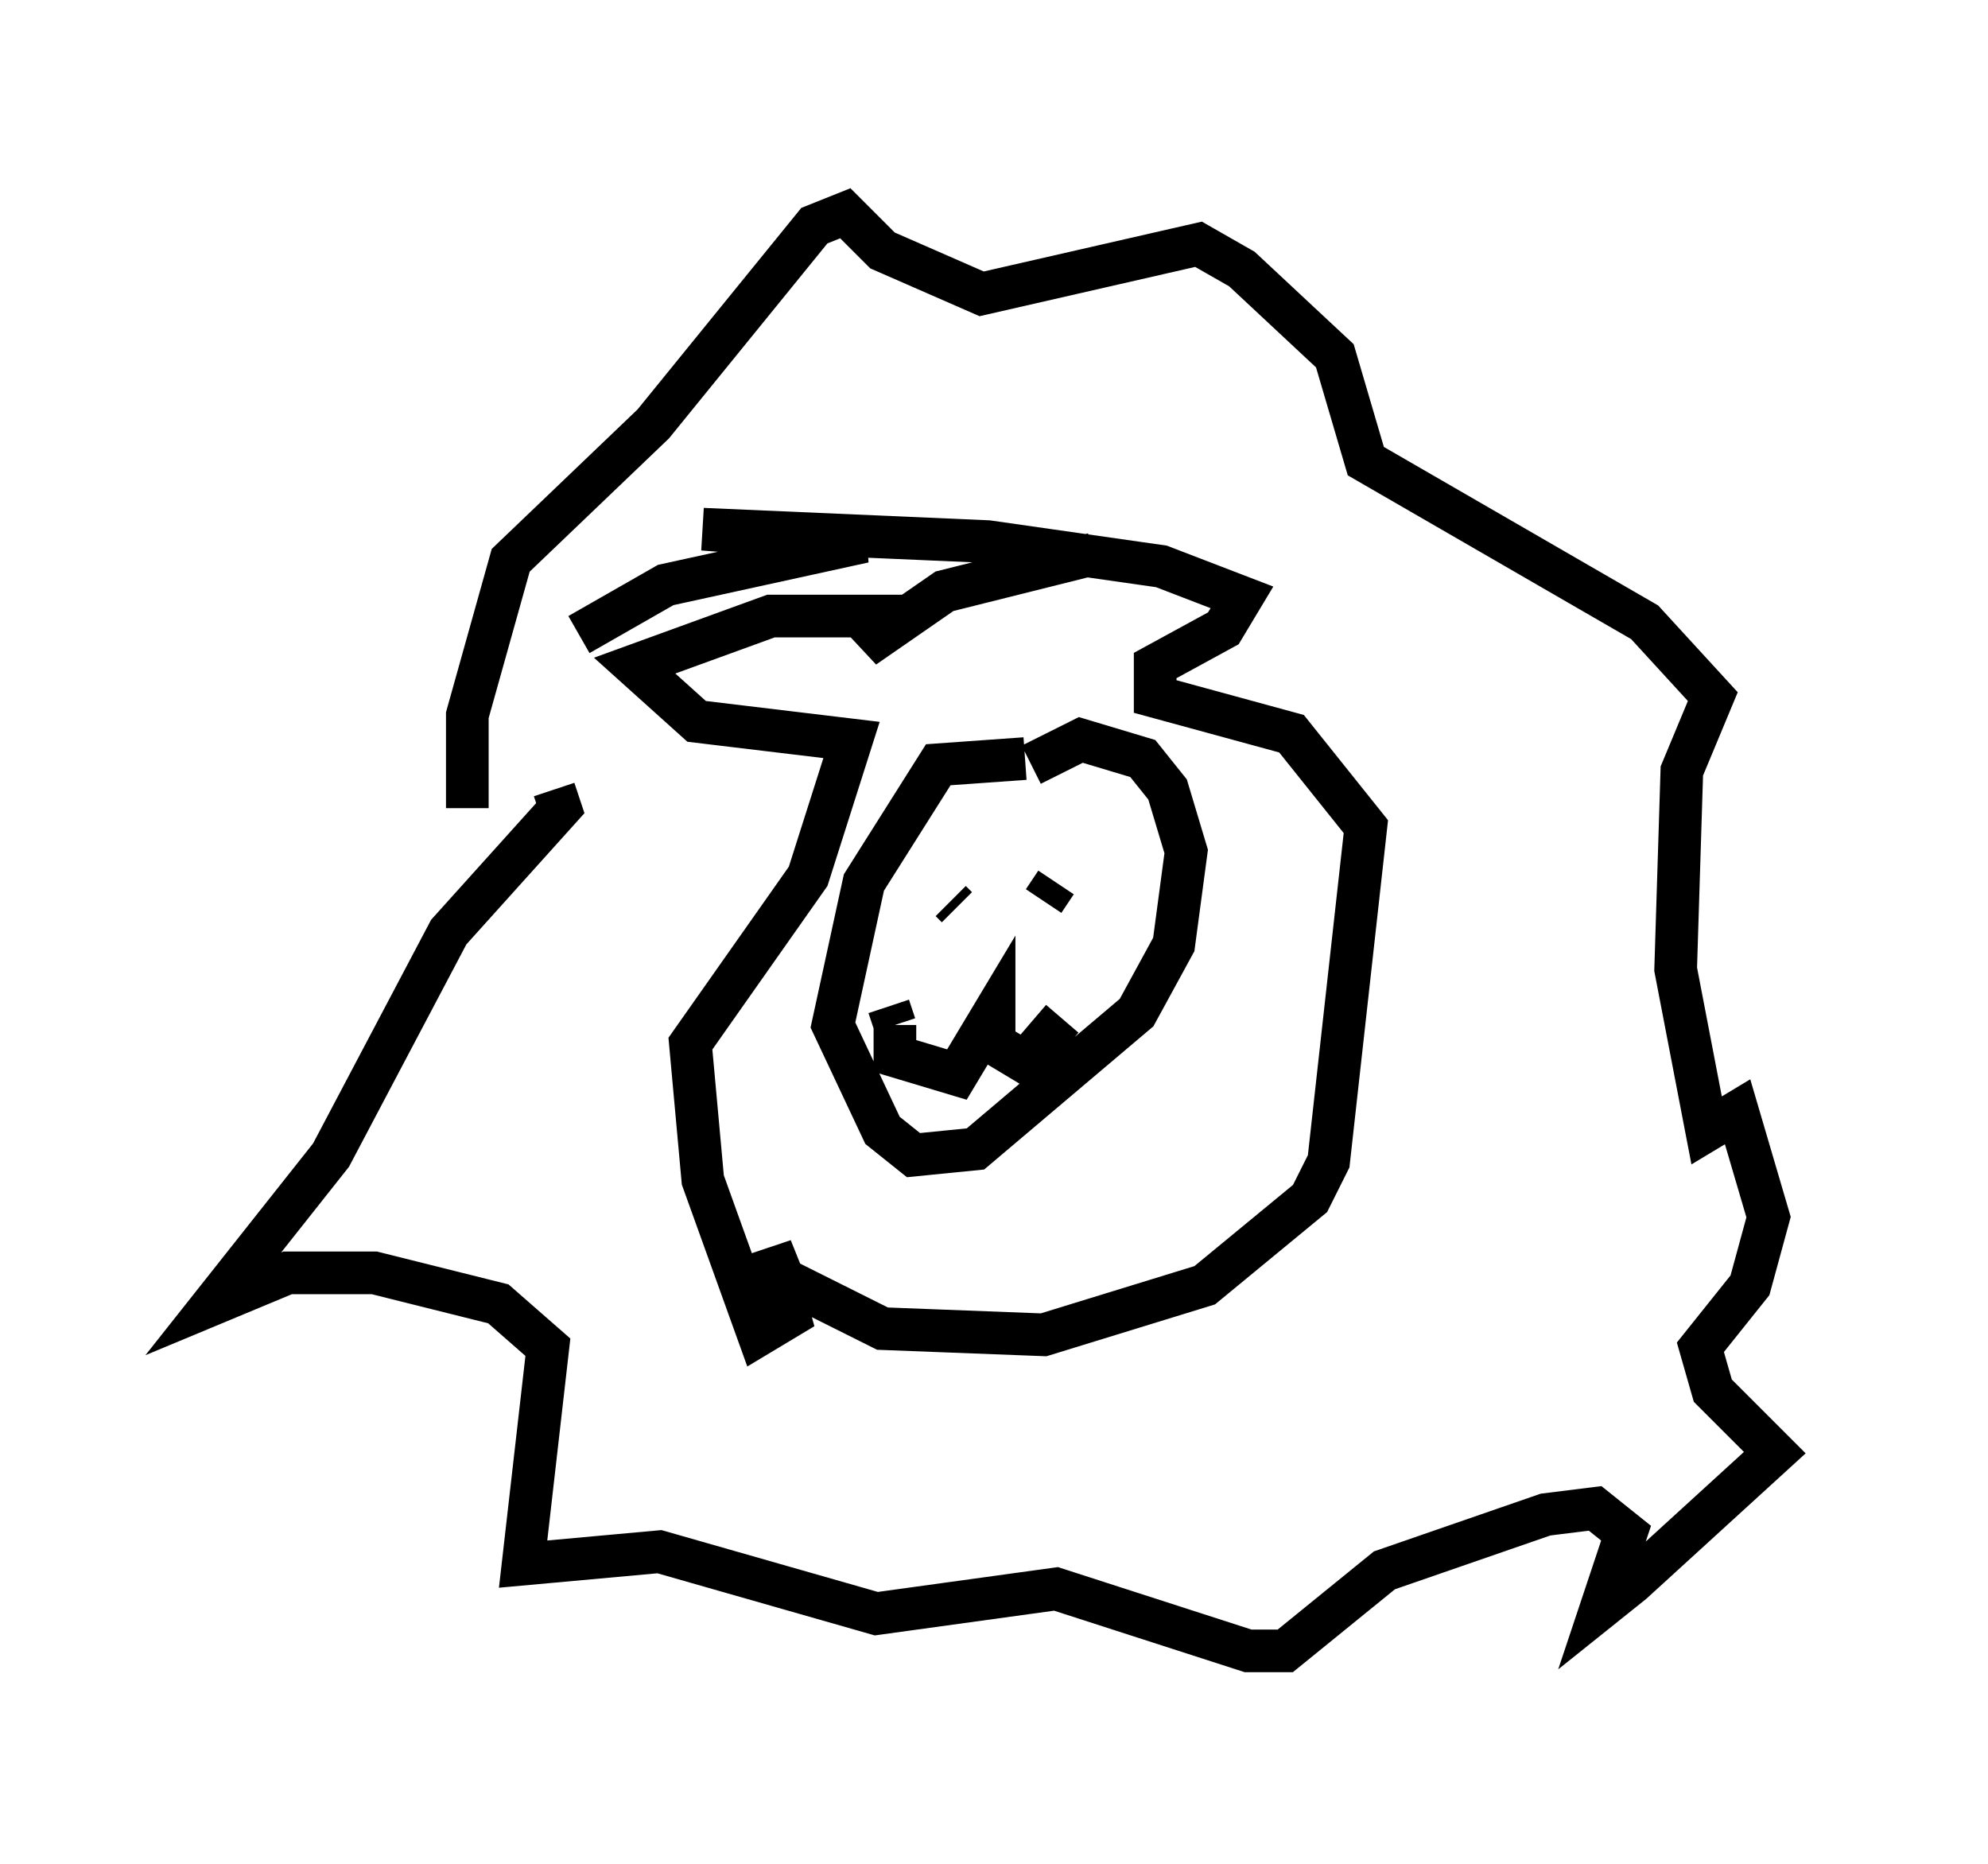<?xml version="1.0" encoding="utf-8" ?>
<svg baseProfile="full" height="43.698" version="1.1" width="46.603" xmlns="http://www.w3.org/2000/svg" xmlns:ev="http://www.w3.org/2001/xml-events" xmlns:xlink="http://www.w3.org/1999/xlink"><defs /><rect fill="white" height="43.698" width="46.603" x="0" y="0" /><path d="M11.391, 19.816 m-0.436, -0.872 l0.0, -2.179 1.017, -3.631 l3.341, -3.196 3.777, -4.648 l0.726, -0.291 0.872, 0.872 l2.324, 1.017 5.084, -1.162 l1.017, 0.581 2.179, 2.034 l0.726, 2.469 6.536, 3.777 l1.598, 1.743 -0.726, 1.743 l-0.145, 4.648 0.726, 3.777 l0.726, -0.436 0.726, 2.469 l-0.436, 1.598 -1.162, 1.453 l0.291, 1.017 1.453, 1.453 l-3.341, 3.05 -0.726, 0.581 l0.581, -1.743 -0.726, -0.581 l-1.162, 0.145 -3.777, 1.307 l-2.324, 1.888 -0.872, 0.0 l-4.503, -1.453 -4.212, 0.581 l-5.084, -1.453 -3.196, 0.291 l0.581, -5.084 -1.162, -1.017 l-2.905, -0.726 -2.034, 0.0 l-1.743, 0.726 2.76, -3.486 l2.76, -5.229 2.615, -2.905 l-0.145, -0.436 m11.039, -0.726 l-2.034, 0.145 -1.743, 2.76 l-0.726, 3.341 1.162, 2.469 l0.726, 0.581 1.453, -0.145 l3.777, -3.196 0.872, -1.598 l0.291, -2.179 -0.436, -1.453 l-0.581, -0.726 -1.453, -0.436 l-1.162, 0.581 m-2.179, 2.615 l0.0, 0.0 m0.436, 0.436 l0.0, 0.0 m-0.145, 0.145 l0.145, 0.145 m2.324, -0.581 l-0.291, 0.436 m-3.631, 2.469 l0.145, 0.436 m0.0, 0.0 l0.0, 0.726 1.453, 0.436 l0.872, -1.453 0.0, 0.726 l0.726, 0.436 0.872, -1.017 m-11.33, -9.006 l2.034, -1.162 4.648, -1.017 l-3.777, -0.291 6.682, 0.291 l4.067, 0.581 1.888, 0.726 l-0.436, 0.726 -1.598, 0.872 l0.0, 0.726 3.196, 0.872 l1.743, 2.179 -0.872, 7.844 l-0.436, 0.872 -2.469, 2.034 l-3.777, 1.162 -3.777, -0.145 l-2.324, -1.162 -0.291, -0.726 l0.436, 1.598 -0.726, 0.436 l-1.307, -3.631 -0.291, -3.196 l2.76, -3.922 1.017, -3.196 l-3.631, -0.436 -1.453, -1.307 l3.196, -1.162 2.76, 0.0 l-0.581, 0.726 1.888, -1.307 l3.486, -0.872 " fill="none" stroke="black" stroke-width="1" /></svg>